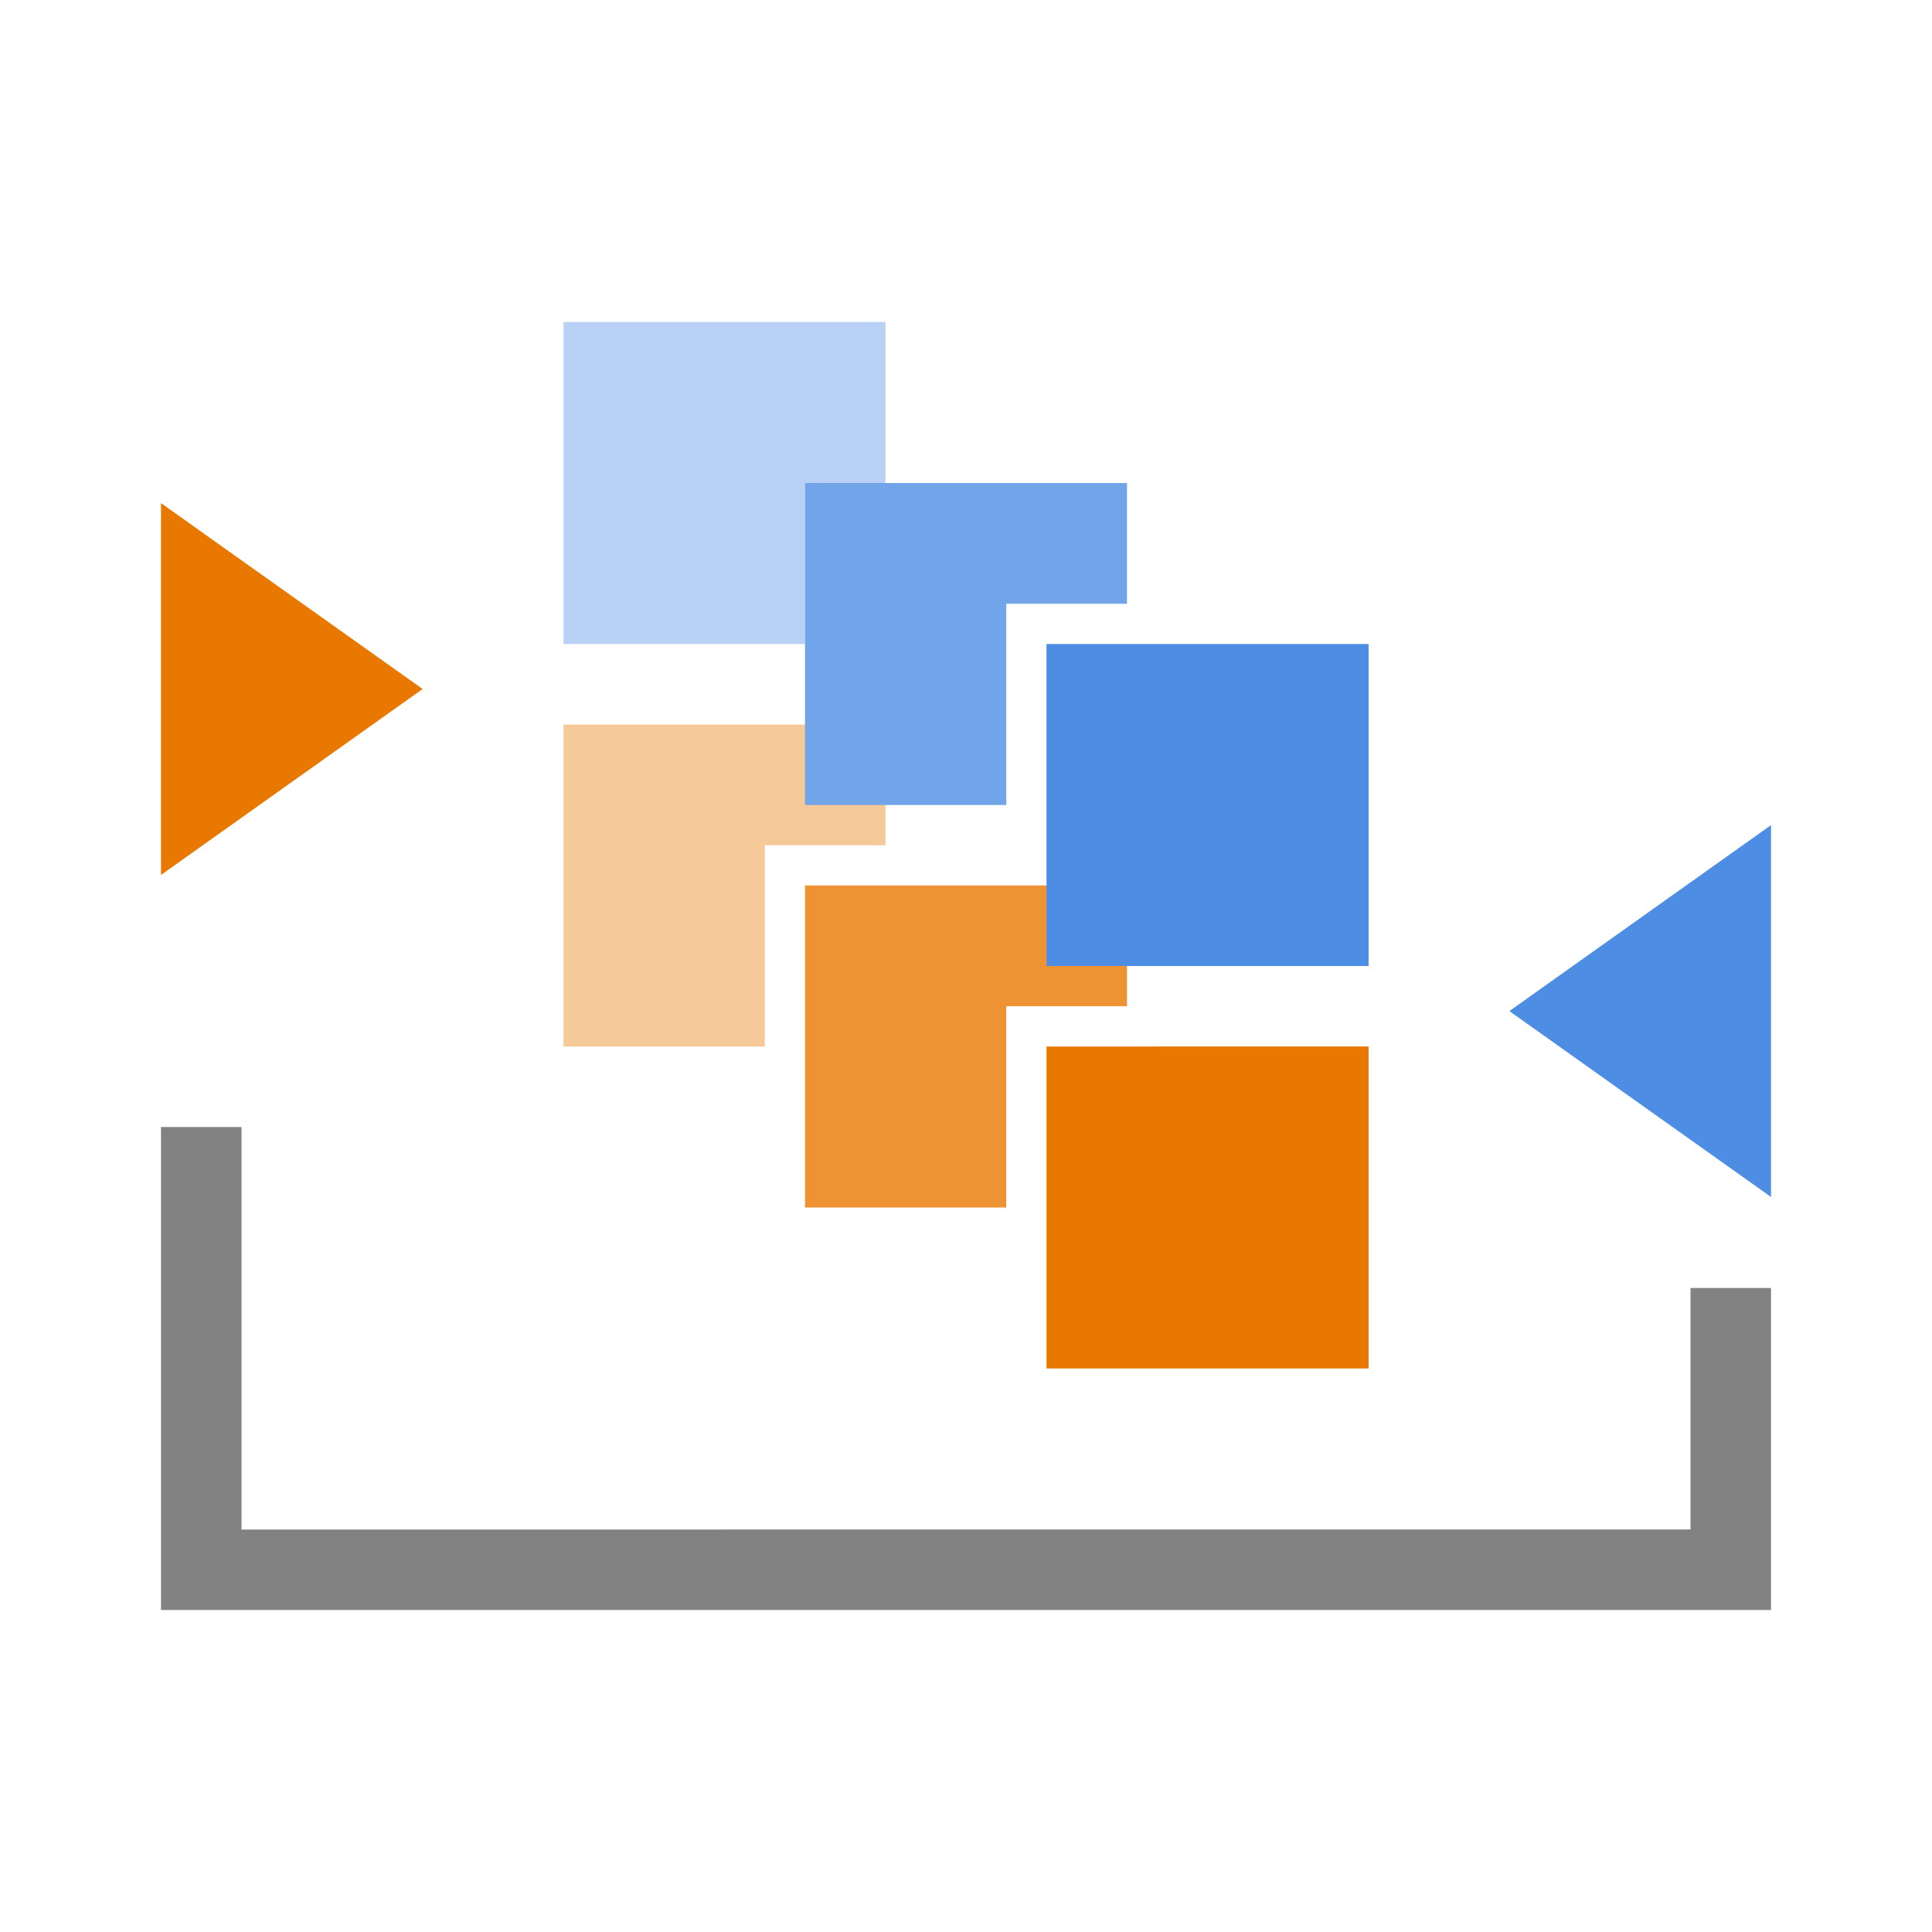 <svg xmlns="http://www.w3.org/2000/svg" width="24" height="24" viewBox="0 0 24 24">
    <g fill="none" fill-rule="evenodd">
        <path fill="#828282" d="M2 14v6h20v-4h-1v3H3v-5z"/>
        <path fill="#F6C999" d="M9.5 11v-.5H11V9H7v4h2.5z"/>
        <path fill="#B8D1F4" d="M7 4v4h3V6h1V4z"/>
        <path fill="#ED9333" d="M12.5 13v-.5H14V11h-4v4h2.5z"/>
        <path fill="#71A4E9" d="M12.5 8v-.5H14V6h-4v4h2.5z"/>
        <g>
            <path fill="#E87800" d="M13 17h4.001v-4H13z"/>
            <path fill="#4D8DE3" d="M13 12h4.001V8H13z"/>
        </g>
        <g>
            <path fill="#4D8DE3" d="M18.75 12.56L22 14.869V10.25z"/>
            <path fill="#E87800" d="M2 10.869l3.25-2.31L2 6.25z"/>
        </g>
    </g>
</svg>
